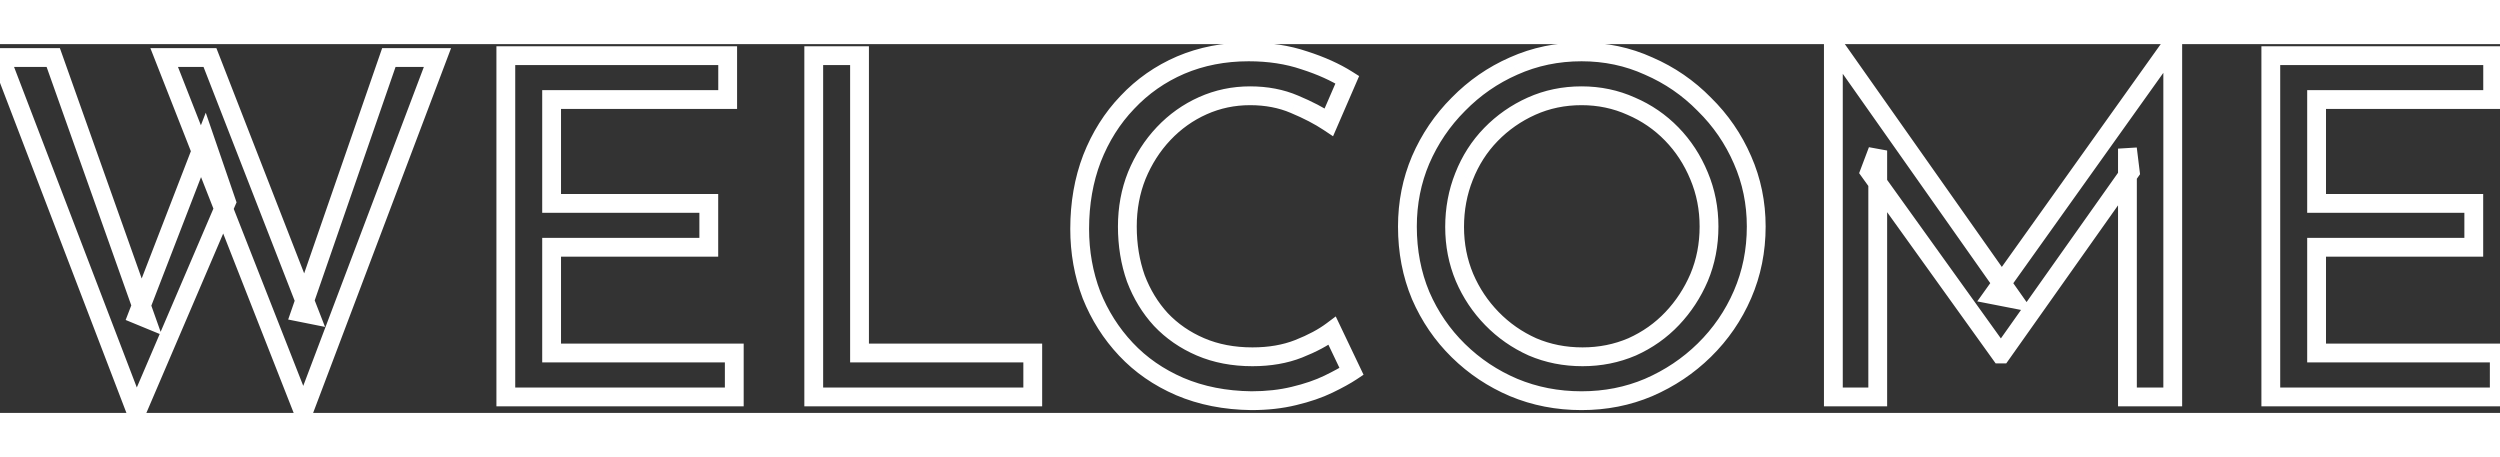 <svg width="1094" height="200" viewBox="0 0 3281 484" fill="none" xmlns="http://www.w3.org/2000/svg">
<rect x="0" y="0" width="3281" height="484" fill="#333333" stroke="none"/>
<mask id="path-1-outside-1_636_2" maskUnits="userSpaceOnUse" x="-18" y="-12" width="3311" height="530" fill="black">
<rect fill="white" x="-18" y="-12" width="3311" height="530"/>
<path d="M0.506 17.6H69.886L191.303 359.548L180.772 355.212L269.356 126.007L297.233 207.158L178.913 483.443L0.506 17.6ZM215.462 17.6H275.551L406.879 354.592L394.49 352.115L510.331 17.6H574.137L398.207 482.823L215.462 17.6ZM663.844 15.122H954.996V72.733H723.933V209.016H930.217V266.627H723.933V405.389H963.668V463H663.844V15.122ZM1067.95 15.122H1128.04V405.389H1355.39V463H1067.95V15.122ZM1773.78 429.549C1766.34 434.504 1756.23 440.08 1743.42 446.274C1730.62 452.469 1715.55 457.631 1698.2 461.761C1681.27 465.891 1662.69 467.956 1642.45 467.956C1607.76 467.543 1576.37 461.348 1548.29 449.372C1520.62 437.395 1497.08 421.082 1477.67 400.433C1458.26 379.784 1443.19 356.038 1432.45 329.194C1422.12 301.937 1416.96 273.029 1416.96 242.468C1416.96 209.016 1422.33 178.249 1433.07 150.167C1444.22 121.671 1459.71 97.099 1479.53 76.45C1499.35 55.387 1522.69 39.075 1549.53 27.511C1576.79 15.948 1606.52 10.166 1638.73 10.166C1665.58 10.166 1689.94 13.883 1711.83 21.316C1733.72 28.337 1752.51 36.803 1768.2 46.715L1744.04 102.467C1731.65 94.208 1716.58 86.361 1698.82 78.927C1681.48 71.494 1662.07 67.777 1640.59 67.777C1618.7 67.777 1598.05 72.113 1578.64 80.786C1559.23 89.458 1542.1 101.641 1527.23 117.335C1512.36 133.028 1500.59 151.406 1491.92 172.468C1483.66 193.117 1479.53 215.418 1479.53 239.371C1479.53 263.736 1483.25 286.45 1490.68 307.513C1498.53 328.162 1509.47 346.126 1523.51 361.407C1537.97 376.687 1555.31 388.663 1575.55 397.336C1595.78 406.009 1618.5 410.345 1643.69 410.345C1666.4 410.345 1686.64 406.835 1704.4 399.814C1722.16 392.793 1736.82 384.947 1748.38 376.274L1773.78 429.549ZM1847.08 239.371C1847.08 208.397 1852.87 179.282 1864.43 152.025C1876.41 124.355 1892.92 99.989 1913.99 78.927C1935.05 57.452 1959.21 40.727 1986.46 28.75C2014.13 16.361 2043.87 10.166 2075.67 10.166C2107.06 10.166 2136.38 16.361 2163.63 28.75C2191.3 40.727 2215.67 57.452 2236.73 78.927C2258.21 99.989 2274.93 124.355 2286.91 152.025C2298.89 179.282 2304.87 208.397 2304.87 239.371C2304.87 271.17 2298.89 300.905 2286.91 328.575C2274.93 356.244 2258.21 380.61 2236.73 401.672C2215.67 422.321 2191.3 438.634 2163.63 450.611C2136.38 462.174 2107.06 467.956 2075.67 467.956C2043.87 467.956 2014.13 462.174 1986.46 450.611C1959.21 439.047 1935.05 422.941 1913.99 402.292C1892.92 381.643 1876.41 357.483 1864.43 329.814C1852.87 302.144 1847.08 271.996 1847.08 239.371ZM1909.03 239.99C1909.03 263.53 1913.37 285.625 1922.04 306.274C1930.71 326.51 1942.69 344.474 1957.97 360.168C1973.25 375.861 1991.01 388.25 2011.24 397.336C2031.48 406.009 2053.37 410.345 2076.91 410.345C2100.03 410.345 2121.72 406.009 2141.95 397.336C2162.19 388.25 2179.74 375.861 2194.61 360.168C2209.47 344.474 2221.24 326.51 2229.92 306.274C2238.59 285.625 2242.93 263.324 2242.93 239.371C2242.93 215.831 2238.59 193.736 2229.92 173.087C2221.24 152.025 2209.27 133.647 2193.99 117.954C2178.71 102.261 2160.95 90.078 2140.71 81.405C2120.48 72.32 2098.8 67.777 2075.67 67.777C2052.13 67.777 2030.24 72.32 2010 81.405C1989.77 90.491 1972.01 102.88 1956.73 118.574C1941.45 134.267 1929.68 152.645 1921.42 173.707C1913.16 194.356 1909.03 216.45 1909.03 239.99ZM2406.11 463V0.874H2406.73L2641.51 334.15L2616.11 329.194L2850.27 0.874H2851.51V463H2792.04V137.158L2795.76 167.512L2626.64 406.628H2625.4L2453.81 167.512L2464.34 139.636V463H2406.11ZM2980.21 15.122H3271.36V72.733H3040.3V209.016H3246.58V266.627H3040.3V405.389H3280.03V463H2980.21V15.122Z"/>
</mask>
<path d="M0.506 17.6V5.256H-17.44L-11.022 22.014L0.506 17.6ZM69.886 17.6L81.519 13.469L78.602 5.256H69.886V17.6ZM191.303 359.548L186.603 370.962L212.196 381.501L202.935 355.418L191.303 359.548ZM180.772 355.212L169.258 350.762L164.904 362.027L176.072 366.626L180.772 355.212ZM269.356 126.007L281.031 121.997L270.039 90L257.843 121.557L269.356 126.007ZM297.233 207.158L308.58 212.017L310.452 207.646L308.907 203.148L297.233 207.158ZM178.913 483.443L167.386 487.857L178.275 516.289L190.26 488.302L178.913 483.443ZM215.462 17.6V5.256H197.352L203.973 22.113L215.462 17.6ZM275.551 17.6L287.052 13.117L283.989 5.256H275.551V17.6ZM406.879 354.592L404.458 366.696L426.567 371.118L418.38 350.11L406.879 354.592ZM394.49 352.115L382.826 348.075L378.196 361.444L392.069 364.219L394.49 352.115ZM510.331 17.6V5.256H501.543L498.667 13.56L510.331 17.6ZM574.137 17.6L585.682 21.966L592.001 5.256H574.137V17.6ZM398.207 482.823L386.717 487.336L398.425 517.142L409.752 487.189L398.207 482.823ZM0.506 29.943H69.886V5.256H0.506V29.943ZM58.254 21.73L179.671 363.678L202.935 355.418L81.519 13.469L58.254 21.73ZM196.003 348.134L185.472 343.798L176.072 366.626L186.603 370.962L196.003 348.134ZM192.286 359.662L280.87 130.457L257.843 121.557L169.258 350.762L192.286 359.662ZM257.682 130.017L285.558 211.168L308.907 203.148L281.031 121.997L257.682 130.017ZM285.886 202.299L167.566 478.583L190.26 488.302L308.58 212.017L285.886 202.299ZM190.441 479.028L12.033 13.185L-11.022 22.014L167.386 487.857L190.441 479.028ZM215.462 29.943H275.551V5.256H215.462V29.943ZM264.05 22.082L395.378 359.074L418.38 350.11L287.052 13.117L264.05 22.082ZM409.3 342.488L396.911 340.01L392.069 364.219L404.458 366.696L409.3 342.488ZM406.154 356.154L521.995 21.639L498.667 13.56L382.826 348.075L406.154 356.154ZM510.331 29.943H574.137V5.256H510.331V29.943ZM562.591 13.233L386.661 478.457L409.752 487.189L585.682 21.966L562.591 13.233ZM409.696 478.31L226.951 13.087L203.973 22.113L386.717 487.336L409.696 478.31ZM663.844 15.122V2.778H651.5V15.122H663.844ZM954.996 15.122H967.339V2.778H954.996V15.122ZM954.996 72.733V85.076H967.339V72.733H954.996ZM723.933 72.733V60.389H711.589V72.733H723.933ZM723.933 209.016H711.589V221.36H723.933V209.016ZM930.217 209.016H942.561V196.673H930.217V209.016ZM930.217 266.627V278.971H942.561V266.627H930.217ZM723.933 266.627V254.284H711.589V266.627H723.933ZM723.933 405.389H711.589V417.733H723.933V405.389ZM963.668 405.389H976.012V393.045H963.668V405.389ZM963.668 463V475.344H976.012V463H963.668ZM663.844 463H651.5V475.344H663.844V463ZM663.844 27.465H954.996V2.778H663.844V27.465ZM942.652 15.122V72.733H967.339V15.122H942.652ZM954.996 60.389H723.933V85.076H954.996V60.389ZM711.589 72.733V209.016H736.276V72.733H711.589ZM723.933 221.36H930.217V196.673H723.933V221.36ZM917.873 209.016V266.627H942.561V209.016H917.873ZM930.217 254.284H723.933V278.971H930.217V254.284ZM711.589 266.627V405.389H736.276V266.627H711.589ZM723.933 417.733H963.668V393.045H723.933V417.733ZM951.325 405.389V463H976.012V405.389H951.325ZM963.668 450.656H663.844V475.344H963.668V450.656ZM676.188 463V15.122H651.5V463H676.188ZM1067.95 15.122V2.778H1055.61V15.122H1067.95ZM1128.04 15.122H1140.39V2.778H1128.04V15.122ZM1128.04 405.389H1115.7V417.733H1128.04V405.389ZM1355.39 405.389H1367.73V393.045H1355.39V405.389ZM1355.39 463V475.344H1367.73V463H1355.39ZM1067.95 463H1055.61V475.344H1067.95V463ZM1067.95 27.465H1128.04V2.778H1067.95V27.465ZM1115.7 15.122V405.389H1140.39V15.122H1115.7ZM1128.04 417.733H1355.39V393.045H1128.04V417.733ZM1343.04 405.389V463H1367.73V405.389H1343.04ZM1355.39 450.656H1067.95V475.344H1355.39V450.656ZM1080.3 463V15.122H1055.61V463H1080.3ZM1773.78 429.549L1780.63 439.819L1789.52 433.888L1784.92 424.237L1773.78 429.549ZM1743.42 446.274L1748.8 457.386L1748.8 457.386L1743.42 446.274ZM1698.2 461.761L1695.34 449.753L1695.31 449.761L1695.28 449.769L1698.2 461.761ZM1642.45 467.956L1642.3 480.299L1642.38 480.299H1642.45V467.956ZM1548.29 449.372L1543.39 460.7L1543.42 460.713L1543.45 460.726L1548.29 449.372ZM1477.67 400.433L1468.68 408.888L1468.68 408.888L1477.67 400.433ZM1432.45 329.194L1420.91 333.567L1420.95 333.673L1420.99 333.778L1432.45 329.194ZM1433.07 150.167L1421.57 145.669L1421.56 145.713L1421.54 145.758L1433.07 150.167ZM1479.53 76.45L1488.43 84.998L1488.48 84.954L1488.52 84.909L1479.53 76.45ZM1549.53 27.511L1544.71 16.148L1544.68 16.161L1544.65 16.175L1549.53 27.511ZM1711.83 21.316L1707.86 33.005L1707.96 33.038L1708.06 33.07L1711.83 21.316ZM1768.2 46.715L1779.53 51.623L1783.73 41.923L1774.79 36.278L1768.2 46.715ZM1744.04 102.467L1737.2 112.738L1749.49 120.936L1755.37 107.375L1744.04 102.467ZM1698.82 78.927L1693.96 90.273L1694.01 90.294L1694.06 90.314L1698.82 78.927ZM1578.64 80.786L1573.61 69.516L1573.61 69.516L1578.64 80.786ZM1527.23 117.335L1536.19 125.824L1536.19 125.824L1527.23 117.335ZM1491.92 172.468L1480.5 167.768L1480.48 167.825L1480.46 167.883L1491.92 172.468ZM1490.68 307.513L1479.04 311.621L1479.09 311.76L1479.14 311.897L1490.68 307.513ZM1523.51 361.407L1514.42 369.759L1514.48 369.824L1514.54 369.889L1523.51 361.407ZM1575.55 397.336L1580.41 385.99L1580.41 385.99L1575.55 397.336ZM1704.4 399.814L1699.86 388.335L1699.86 388.335L1704.4 399.814ZM1748.38 376.274L1759.52 370.962L1753.03 357.353L1740.97 366.399L1748.38 376.274ZM1766.93 419.278C1760.16 423.793 1750.6 429.089 1738.05 435.163L1748.8 457.386C1761.85 451.07 1772.53 445.216 1780.63 439.819L1766.93 419.278ZM1738.05 435.163C1726.22 440.885 1712.03 445.78 1695.34 449.753L1701.06 473.769C1719.07 469.482 1735.02 464.053 1748.8 457.386L1738.05 435.163ZM1695.28 449.769C1679.44 453.631 1661.85 455.612 1642.45 455.612V480.299C1663.52 480.299 1683.1 478.15 1701.13 473.753L1695.28 449.769ZM1642.6 455.613C1609.3 455.217 1579.54 449.28 1553.13 438.017L1543.45 460.726C1573.2 473.416 1606.22 479.869 1642.3 480.299L1642.6 455.613ZM1553.19 438.044C1526.97 426.693 1504.85 411.324 1486.66 391.979L1468.68 408.888C1489.31 430.841 1514.27 448.098 1543.39 460.7L1553.19 438.044ZM1486.66 391.979C1468.33 372.477 1454.09 350.05 1443.91 324.61L1420.99 333.778C1432.29 362.025 1448.19 387.091 1468.68 408.888L1486.66 391.979ZM1443.99 324.822C1434.22 299.029 1429.31 271.608 1429.31 242.468H1404.62C1404.62 274.449 1410.03 304.846 1420.91 333.567L1443.99 324.822ZM1429.31 242.468C1429.31 210.354 1434.46 181.101 1444.6 154.575L1421.54 145.758C1410.21 175.398 1404.62 207.679 1404.62 242.468H1429.31ZM1444.56 154.665C1455.17 127.571 1469.81 104.401 1488.43 84.998L1470.62 67.901C1449.6 89.796 1433.27 115.771 1421.57 145.669L1444.56 154.665ZM1488.52 84.909C1507.17 65.09 1529.1 49.751 1554.41 38.848L1544.65 16.175C1516.27 28.399 1491.53 45.685 1470.54 67.99L1488.52 84.909ZM1554.35 38.875C1579.95 28.013 1608.03 22.51 1638.73 22.51V-2.178C1605.01 -2.178 1573.62 3.882 1544.71 16.148L1554.35 38.875ZM1638.73 22.51C1664.44 22.51 1687.44 26.069 1707.86 33.005L1715.8 9.628C1692.45 1.697 1666.71 -2.178 1638.73 -2.178V22.51ZM1708.06 33.07C1729.18 39.845 1746.98 47.91 1761.61 57.151L1774.79 36.278C1758.04 25.697 1738.26 16.829 1715.6 9.563L1708.06 33.07ZM1756.88 41.807L1732.72 97.559L1755.37 107.375L1779.53 51.623L1756.88 41.807ZM1750.89 92.197C1737.69 83.394 1721.87 75.196 1703.59 67.541L1694.06 90.314C1711.29 97.526 1725.62 105.021 1737.2 112.738L1750.89 92.197ZM1703.68 67.582C1684.6 59.405 1663.51 55.433 1640.59 55.433V80.121C1660.62 80.121 1678.35 83.583 1693.96 90.273L1703.68 67.582ZM1640.59 55.433C1617.02 55.433 1594.65 60.114 1573.61 69.516L1583.68 92.056C1601.46 84.112 1620.39 80.121 1640.59 80.121V55.433ZM1573.61 69.516C1552.7 78.86 1534.23 91.997 1518.27 108.845L1536.19 125.824C1549.96 111.286 1565.77 100.057 1583.68 92.056L1573.61 69.516ZM1518.27 108.845C1502.3 125.698 1489.72 145.379 1480.5 167.768L1503.33 177.167C1511.46 157.432 1522.42 140.357 1536.19 125.824L1518.27 108.845ZM1480.46 167.883C1471.57 190.099 1467.19 213.969 1467.19 239.371H1491.87C1491.87 216.866 1495.75 196.134 1503.38 177.052L1480.46 167.883ZM1467.19 239.371C1467.19 265.009 1471.1 289.124 1479.04 311.621L1502.32 303.404C1495.39 283.777 1491.87 262.464 1491.87 239.371H1467.19ZM1479.14 311.897C1487.51 333.917 1499.25 353.251 1514.42 369.759L1532.6 353.055C1519.69 339.002 1509.54 322.406 1502.22 303.128L1479.14 311.897ZM1514.54 369.889C1530.21 386.451 1548.97 399.377 1570.68 408.682L1580.41 385.99C1561.65 377.95 1545.72 366.923 1532.48 352.924L1514.54 369.889ZM1570.68 408.682C1592.66 418.101 1617.07 422.689 1643.69 422.689V398.001C1619.93 398.001 1598.9 393.916 1580.41 385.99L1570.68 408.682ZM1643.69 422.689C1667.67 422.689 1689.49 418.982 1708.94 411.293L1699.86 388.335C1683.79 394.687 1665.14 398.001 1643.69 398.001V422.689ZM1708.94 411.293C1727.41 403.989 1743.11 395.654 1755.79 386.149L1740.97 366.399C1730.52 374.239 1716.9 381.597 1699.86 388.335L1708.94 411.293ZM1737.24 381.586L1762.64 434.861L1784.92 424.237L1759.52 370.962L1737.24 381.586ZM1864.43 152.025L1853.1 147.122L1853.08 147.163L1853.07 147.204L1864.43 152.025ZM1913.99 78.927L1922.72 87.656L1922.76 87.613L1922.8 87.57L1913.99 78.927ZM1986.46 28.75L1991.43 40.051L1991.47 40.034L1991.51 40.016L1986.46 28.75ZM2163.63 28.75L2158.53 39.987L2158.63 40.034L2158.73 40.078L2163.63 28.75ZM2236.73 78.927L2227.92 87.57L2228 87.656L2228.09 87.74L2236.73 78.927ZM2286.91 152.025L2275.58 156.928L2275.59 156.959L2275.61 156.991L2286.91 152.025ZM2286.91 328.575L2298.24 333.478L2298.24 333.478L2286.91 328.575ZM2236.73 401.672L2245.37 410.487L2245.37 410.485L2236.73 401.672ZM2163.63 450.611L2168.45 461.974L2168.5 461.956L2168.54 461.939L2163.63 450.611ZM1986.46 450.611L1981.64 461.974L1981.67 461.987L1981.71 462L1986.46 450.611ZM1913.99 402.292L1922.63 393.477L1922.63 393.477L1913.99 402.292ZM1864.43 329.814L1853.04 334.573L1853.07 334.645L1853.1 334.717L1864.43 329.814ZM1922.04 306.274L1910.66 311.053L1910.68 311.095L1910.69 311.136L1922.04 306.274ZM2011.24 397.336L2006.19 408.597L2006.28 408.64L2006.38 408.682L2011.24 397.336ZM2141.95 397.336L2146.81 408.682L2146.91 408.64L2147.01 408.597L2141.95 397.336ZM2194.61 360.168L2185.65 351.678L2185.65 351.678L2194.61 360.168ZM2229.92 306.274L2241.26 311.136L2241.28 311.095L2241.3 311.053L2229.92 306.274ZM2229.92 173.087L2218.5 177.787L2218.52 177.827L2218.54 177.867L2229.92 173.087ZM2140.71 81.405L2135.66 92.666L2135.75 92.709L2135.85 92.751L2140.71 81.405ZM2010 81.405L2004.95 70.144L2004.95 70.144L2010 81.405ZM1956.73 118.574L1947.89 109.962L1947.89 109.962L1956.73 118.574ZM1921.42 173.707L1932.88 178.291L1932.9 178.252L1932.91 178.213L1921.42 173.707ZM1859.43 239.371C1859.43 209.976 1864.91 182.508 1875.79 156.846L1853.07 147.204C1840.83 176.056 1834.74 206.818 1834.74 239.371H1859.43ZM1875.76 156.928C1887.12 130.668 1902.77 107.604 1922.72 87.656L1905.26 70.199C1883.08 92.375 1865.69 118.043 1853.1 147.122L1875.76 156.928ZM1922.8 87.57C1942.77 67.207 1965.63 51.388 1991.43 40.051L1981.5 17.449C1952.79 30.065 1927.33 47.698 1905.17 70.284L1922.8 87.57ZM1991.51 40.016C2017.51 28.372 2045.52 22.51 2075.67 22.51V-2.178C2042.22 -2.178 2010.75 4.35 1981.42 17.484L1991.51 40.016ZM2075.67 22.51C2105.38 22.51 2132.95 28.362 2158.53 39.987L2168.74 17.513C2139.8 4.359 2108.73 -2.178 2075.67 -2.178V22.51ZM2158.73 40.078C2184.94 51.422 2207.98 67.237 2227.92 87.57L2245.54 70.284C2223.36 47.667 2197.67 30.031 2168.54 17.422L2158.73 40.078ZM2228.09 87.74C2248.42 107.682 2264.24 130.719 2275.58 156.928L2298.24 147.122C2285.63 117.991 2267.99 92.297 2245.37 70.115L2228.09 87.74ZM2275.61 156.991C2286.87 182.619 2292.53 210.036 2292.53 239.371H2317.22C2317.22 206.758 2310.9 175.945 2298.21 147.059L2275.61 156.991ZM2292.53 239.371C2292.53 269.577 2286.85 297.633 2275.58 323.671L2298.24 333.478C2310.92 304.176 2317.22 272.763 2317.22 239.371H2292.53ZM2275.58 323.671C2264.24 349.88 2248.42 372.918 2228.09 392.86L2245.37 410.485C2267.99 388.303 2285.63 362.608 2298.24 333.478L2275.58 323.671ZM2228.09 392.858C2208.13 412.423 2185.04 427.894 2158.73 439.282L2168.54 461.939C2197.57 449.374 2223.21 432.22 2245.37 410.487L2228.09 392.858ZM2158.81 439.247C2133.17 450.125 2105.5 455.612 2075.67 455.612V480.299C2108.61 480.299 2139.58 474.223 2168.45 461.974L2158.81 439.247ZM2075.67 455.612C2045.4 455.612 2017.3 450.117 1991.22 439.221L1981.71 462C2010.97 474.231 2042.34 480.299 2075.67 480.299V455.612ZM1991.29 439.247C1965.45 428.285 1942.58 413.041 1922.63 393.477L1905.35 411.106C1927.51 432.841 1952.97 449.81 1981.64 461.974L1991.29 439.247ZM1922.63 393.477C1902.73 373.971 1887.11 351.148 1875.76 324.91L1853.1 334.717C1865.7 363.818 1883.12 389.314 1905.35 411.106L1922.63 393.477ZM1875.82 325.054C1864.94 299.02 1859.43 270.507 1859.43 239.371H1834.74C1834.74 273.485 1840.79 305.268 1853.04 334.573L1875.82 325.054ZM1896.69 239.99C1896.69 265.086 1901.32 288.814 1910.66 311.053L1933.42 301.494C1925.42 282.435 1921.37 261.974 1921.37 239.99H1896.69ZM1910.69 311.136C1919.96 332.757 1932.78 351.994 1949.13 368.779L1966.81 351.556C1952.6 336.954 1941.46 320.262 1933.39 301.411L1910.69 311.136ZM1949.13 368.779C1965.5 385.6 1984.55 398.883 2006.19 408.597L2016.3 386.075C1997.46 377.618 1980.99 366.121 1966.81 351.556L1949.13 368.779ZM2006.38 408.682C2028.26 418.057 2051.81 422.689 2076.91 422.689V398.001C2054.92 398.001 2034.7 393.96 2016.11 385.99L2006.38 408.682ZM2076.91 422.689C2101.62 422.689 2124.97 418.046 2146.81 408.682L2137.09 385.99C2118.47 393.971 2098.45 398.001 2076.91 398.001V422.689ZM2147.01 408.597C2168.68 398.869 2187.56 385.551 2203.57 368.657L2185.65 351.678C2171.92 366.171 2155.7 377.632 2136.9 386.075L2147.01 408.597ZM2203.57 368.657C2219.46 351.885 2232.03 332.687 2241.26 311.136L2218.57 301.411C2210.46 320.332 2199.49 337.063 2185.65 351.678L2203.57 368.657ZM2241.3 311.053C2250.65 288.788 2255.27 264.849 2255.27 239.371H2230.58C2230.58 261.798 2226.53 282.461 2218.54 301.494L2241.3 311.053ZM2255.27 239.371C2255.27 214.274 2250.64 190.546 2241.3 168.307L2218.54 177.867C2226.54 196.926 2230.58 217.387 2230.58 239.371H2255.27ZM2241.33 168.387C2232.08 145.929 2219.25 126.209 2202.83 109.343L2185.14 126.565C2199.28 141.086 2210.41 158.122 2218.5 177.787L2241.33 168.387ZM2202.83 109.343C2186.41 92.479 2167.3 79.369 2145.58 70.06L2135.85 92.751C2154.6 100.786 2171 112.043 2185.14 126.565L2202.83 109.343ZM2145.77 70.144C2123.88 60.315 2100.46 55.433 2075.67 55.433V80.121C2097.13 80.121 2117.08 84.325 2135.66 92.666L2145.77 70.144ZM2075.67 55.433C2050.49 55.433 2026.87 60.302 2004.95 70.144L2015.06 92.666C2033.61 84.338 2053.76 80.121 2075.67 80.121V55.433ZM2004.95 70.144C1983.31 79.859 1964.27 93.141 1947.89 109.962L1965.57 127.185C1979.76 112.62 1996.22 101.123 2015.06 92.666L2004.95 70.144ZM1947.89 109.962C1931.42 126.873 1918.77 146.659 1909.93 169.2L1932.91 178.213C1940.59 158.631 1951.48 141.661 1965.57 127.185L1947.89 109.962ZM1909.96 169.122C1901.08 191.313 1896.69 214.973 1896.69 239.99H1921.37C1921.37 217.928 1925.24 197.398 1932.88 178.291L1909.96 169.122ZM2406.11 463H2393.76V475.344H2406.11V463ZM2406.11 0.874V-11.47H2393.76V0.874H2406.11ZM2406.73 0.874L2416.82 -6.235L2413.13 -11.47H2406.73V0.874ZM2641.51 334.15L2639.14 346.265L2669.28 352.146L2651.6 327.041L2641.51 334.15ZM2616.11 329.194L2606.06 322.027L2594.93 337.637L2613.75 341.309L2616.11 329.194ZM2850.27 0.874V-11.47H2843.91L2840.22 -6.294L2850.27 0.874ZM2851.51 0.874H2863.85V-11.47H2851.51V0.874ZM2851.51 463V475.344H2863.85V463H2851.51ZM2792.04 463H2779.7V475.344H2792.04V463ZM2792.04 137.158L2804.29 135.657L2779.7 137.158H2792.04ZM2795.76 167.512L2805.83 174.639L2808.59 170.746L2808.01 166.012L2795.76 167.512ZM2626.64 406.628V418.972H2633.03L2636.72 413.756L2626.64 406.628ZM2625.4 406.628L2615.37 413.825L2619.07 418.972H2625.4V406.628ZM2453.81 167.512L2442.26 163.15L2439.92 169.336L2443.78 174.709L2453.81 167.512ZM2464.34 139.636H2476.68L2452.79 135.273L2464.34 139.636ZM2464.34 463V475.344H2476.68V463H2464.34ZM2418.45 463V0.874H2393.76V463H2418.45ZM2406.11 13.218H2406.73V-11.47H2406.11V13.218ZM2396.64 7.983L2631.42 341.259L2651.6 327.041L2416.82 -6.235L2396.64 7.983ZM2643.87 322.035L2618.47 317.079L2613.75 341.309L2639.14 346.265L2643.87 322.035ZM2626.16 336.362L2860.32 8.041L2840.22 -6.294L2606.06 322.027L2626.16 336.362ZM2850.27 13.218H2851.51V-11.47H2850.27V13.218ZM2839.17 0.874V463H2863.85V0.874H2839.17ZM2851.51 450.656H2792.04V475.344H2851.51V450.656ZM2804.38 463V137.158H2779.7V463H2804.38ZM2779.79 138.658L2783.5 169.012L2808.01 166.012L2804.29 135.657L2779.79 138.658ZM2785.68 160.384L2616.56 399.5L2636.72 413.756L2805.83 174.639L2785.68 160.384ZM2626.64 394.284H2625.4V418.972H2626.64V394.284ZM2635.43 399.431L2463.84 160.315L2443.78 174.709L2615.37 413.825L2635.43 399.431ZM2465.36 171.874L2475.89 143.998L2452.79 135.273L2442.26 163.15L2465.36 171.874ZM2452 139.636V463H2476.68V139.636H2452ZM2464.34 450.656H2406.11V475.344H2464.34V450.656ZM2980.21 15.122V2.778H2967.87V15.122H2980.21ZM3271.36 15.122H3283.7V2.778H3271.36V15.122ZM3271.36 72.733V85.076H3283.7V72.733H3271.36ZM3040.3 72.733V60.389H3027.95V72.733H3040.3ZM3040.3 209.016H3027.95V221.36H3040.3V209.016ZM3246.58 209.016H3258.93V196.673H3246.58V209.016ZM3246.58 266.627V278.971H3258.93V266.627H3246.58ZM3040.3 266.627V254.284H3027.95V266.627H3040.3ZM3040.3 405.389H3027.95V417.733H3040.3V405.389ZM3280.03 405.389H3292.38V393.045H3280.03V405.389ZM3280.03 463V475.344H3292.38V463H3280.03ZM2980.21 463H2967.87V475.344H2980.21V463ZM2980.21 27.465H3271.36V2.778H2980.21V27.465ZM3259.02 15.122V72.733H3283.7V15.122H3259.02ZM3271.36 60.389H3040.3V85.076H3271.36V60.389ZM3027.95 72.733V209.016H3052.64V72.733H3027.95ZM3040.3 221.36H3246.58V196.673H3040.3V221.36ZM3234.24 209.016V266.627H3258.93V209.016H3234.24ZM3246.58 254.284H3040.3V278.971H3246.58V254.284ZM3027.95 266.627V405.389H3052.64V266.627H3027.95ZM3040.3 417.733H3280.03V393.045H3040.3V417.733ZM3267.69 405.389V463H3292.38V405.389H3267.69ZM3280.03 450.656H2980.21V475.344H3280.03V450.656ZM2992.55 463V15.122H2967.87V463H2992.55Z" fill="white" mask="url(#path-1-outside-1_636_2)"/>
</svg>
